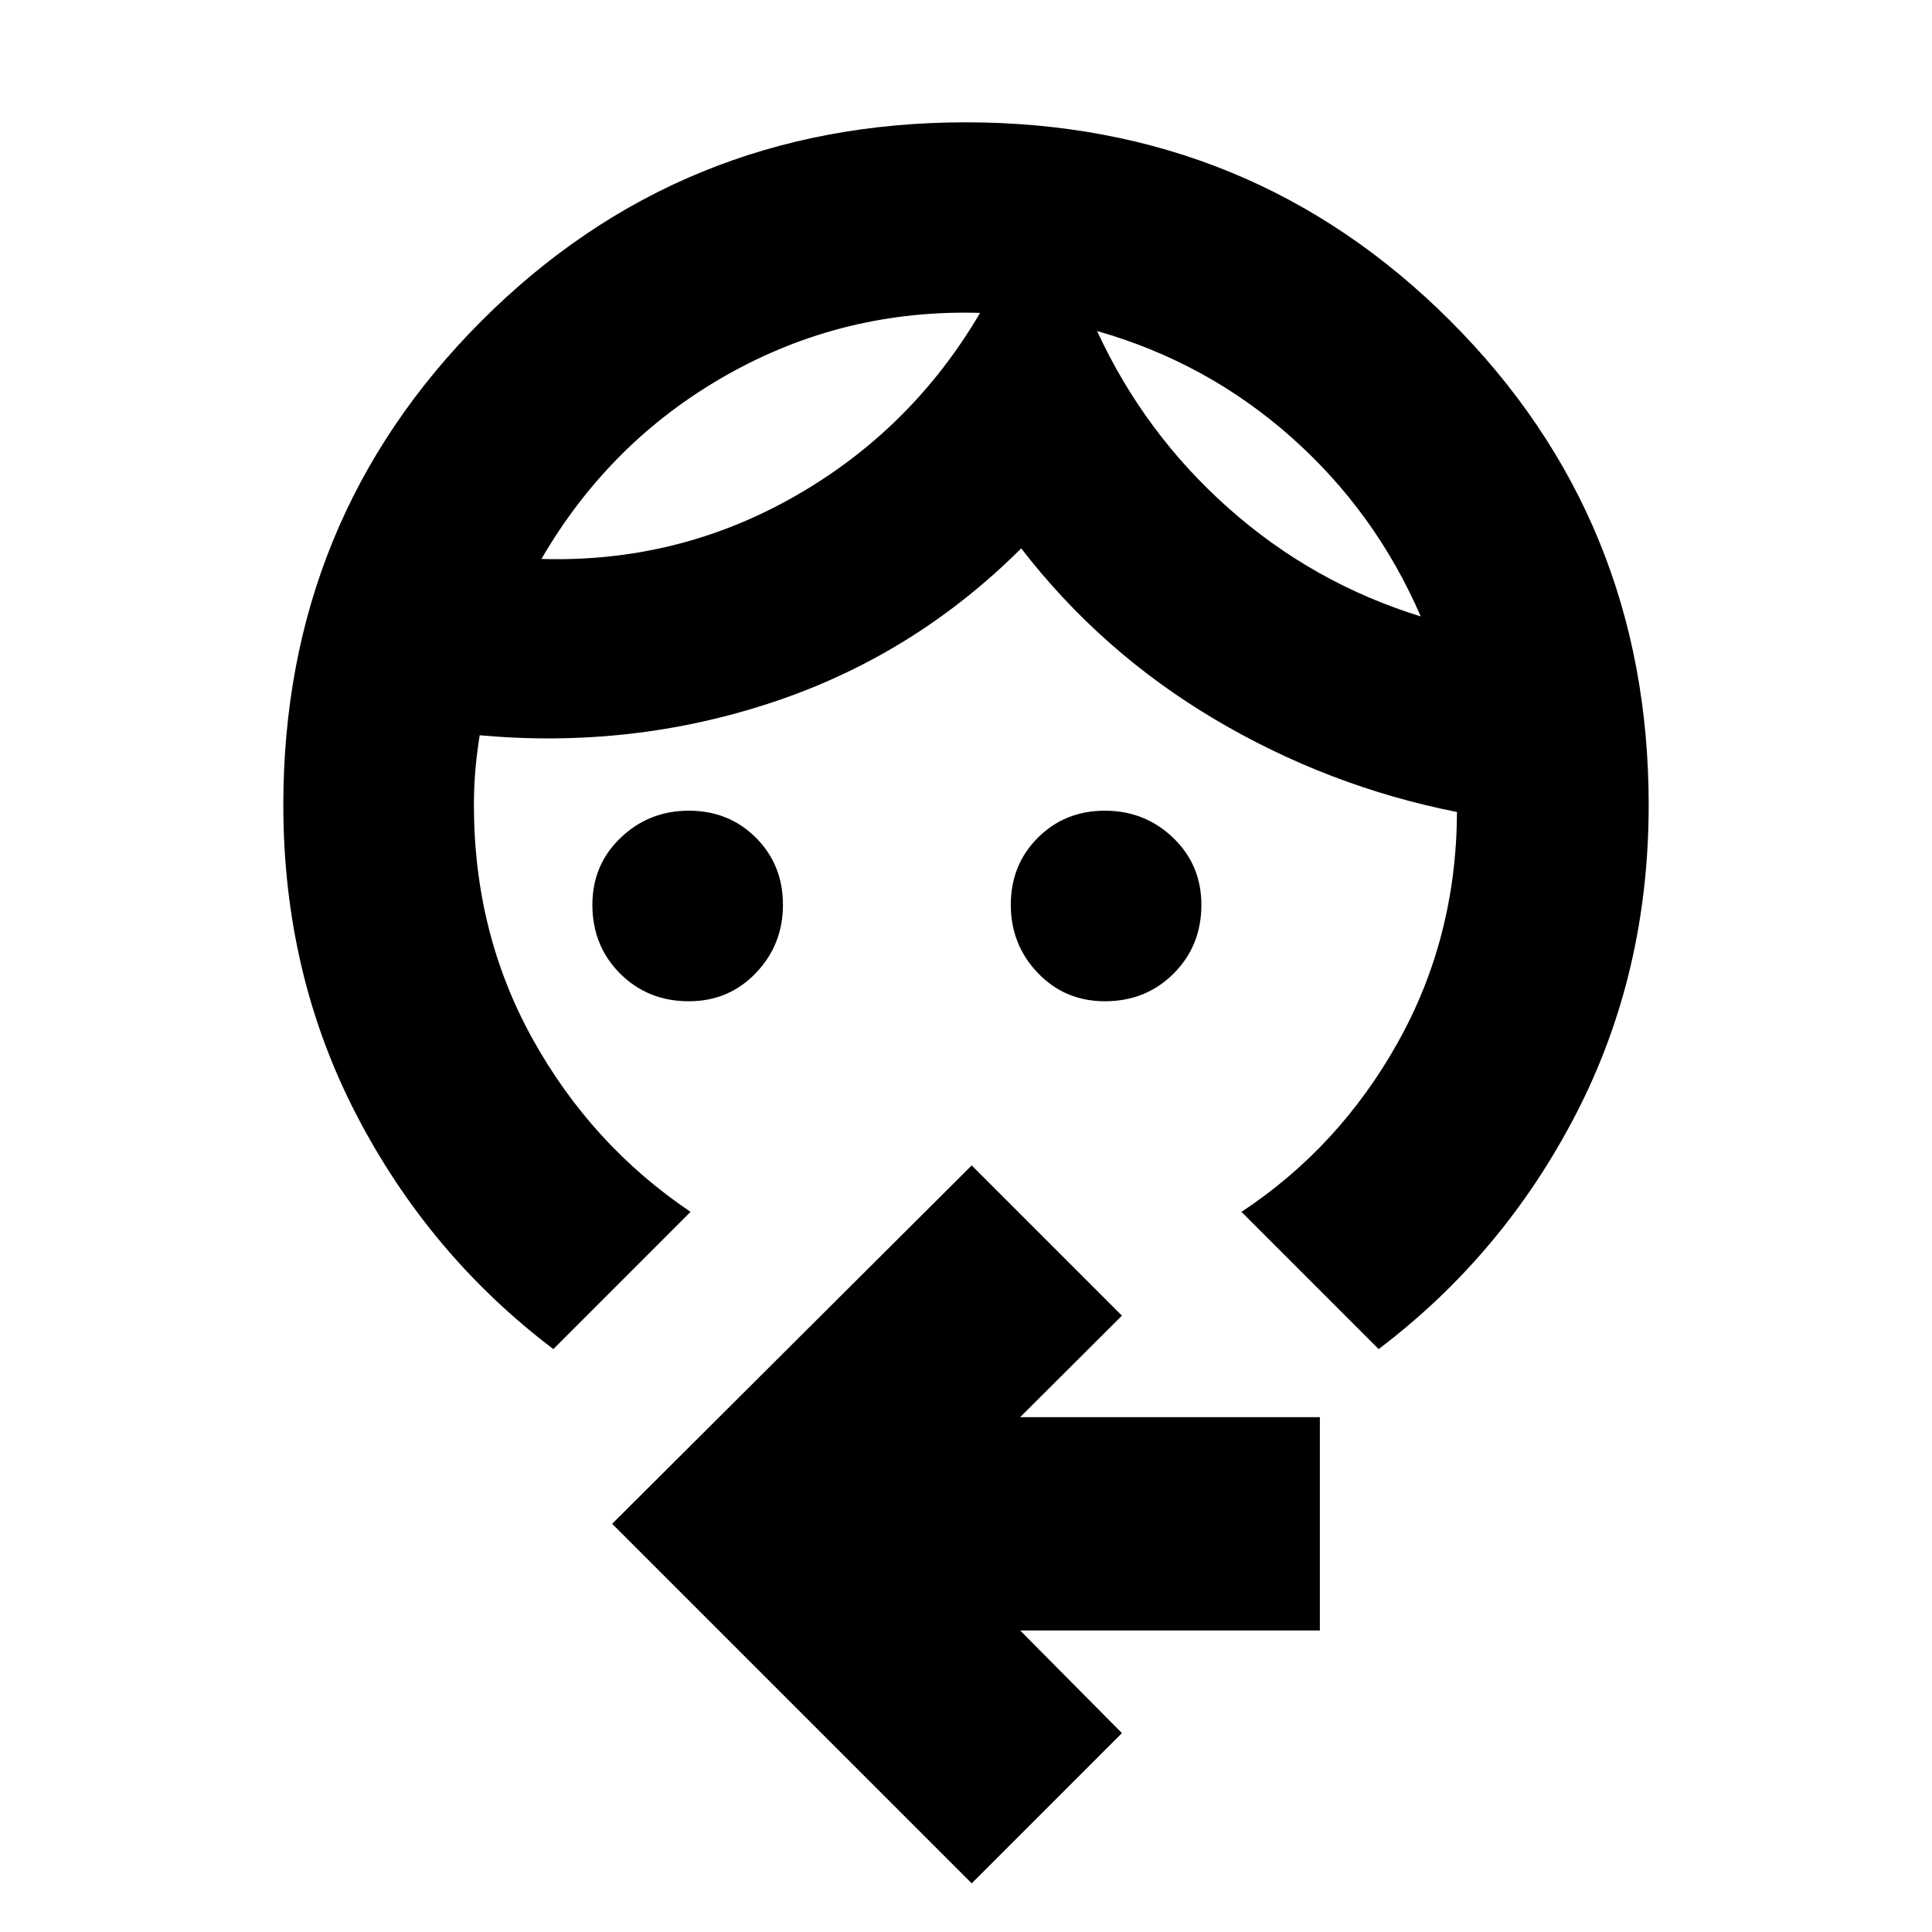 <svg xmlns="http://www.w3.org/2000/svg" height="24" viewBox="0 -960 960 960" width="24"><path d="M342.26-462.48q-20.36 0-34.14-13.77-13.77-13.78-13.77-34.14 0-19.88 14.04-33.33t33.91-13.45q19.87 0 33.31 13.43 13.43 13.44 13.43 33.31 0 19.87-13.45 33.91-13.45 14.04-33.33 14.04Zm206.78 0q-19.88 0-33.33-14.04t-13.45-33.91q0-19.87 13.44-33.31 13.44-13.43 33.3-13.43 19.87 0 33.91 13.45 14.05 13.45 14.05 33.33 0 20.36-13.78 34.14-13.77 13.77-34.14 13.77Zm-3.91-333.04q23.5 50.92 65.38 88.09 41.88 37.17 95.45 53.73-22.48-51.93-64.37-89.09-41.89-37.17-96.46-52.73Zm-58.13-9q-67.7-2-125.76 30.78-58.07 32.78-92.2 91.48 67.7 2 125.76-31.07 58.07-33.06 92.2-91.19ZM274.96-289.65q-61.87-46.83-98.03-116.74-36.15-69.92-36.15-153.61 0-142.05 98.56-240.63 98.56-98.59 240.57-98.59 142 0 240.66 98.59 98.65 98.58 98.65 240.63 0 83.69-36.15 153.61-36.16 69.91-98.03 116.74l-68.17-68.18q48.48-32 77.65-84.1 29.18-52.11 29.44-114.59-64.13-12.7-120.48-46.13-56.35-33.44-96.05-84.87-53.13 53-123.26 76.37-70.13 23.37-145.82 16.5-1.44 9.07-2.15 17.32-.72 8.25-.72 17.33 0 63.74 29.24 116.39t78.41 85.78l-68.17 68.18ZM482.83-24.17 304.17-202.83l178.66-178.08 74.65 74.65-50.57 50.43h148.92v106H506.91l50.57 51-74.65 74.66Zm62.3-771.35Zm-58.13-9Z"/></svg>